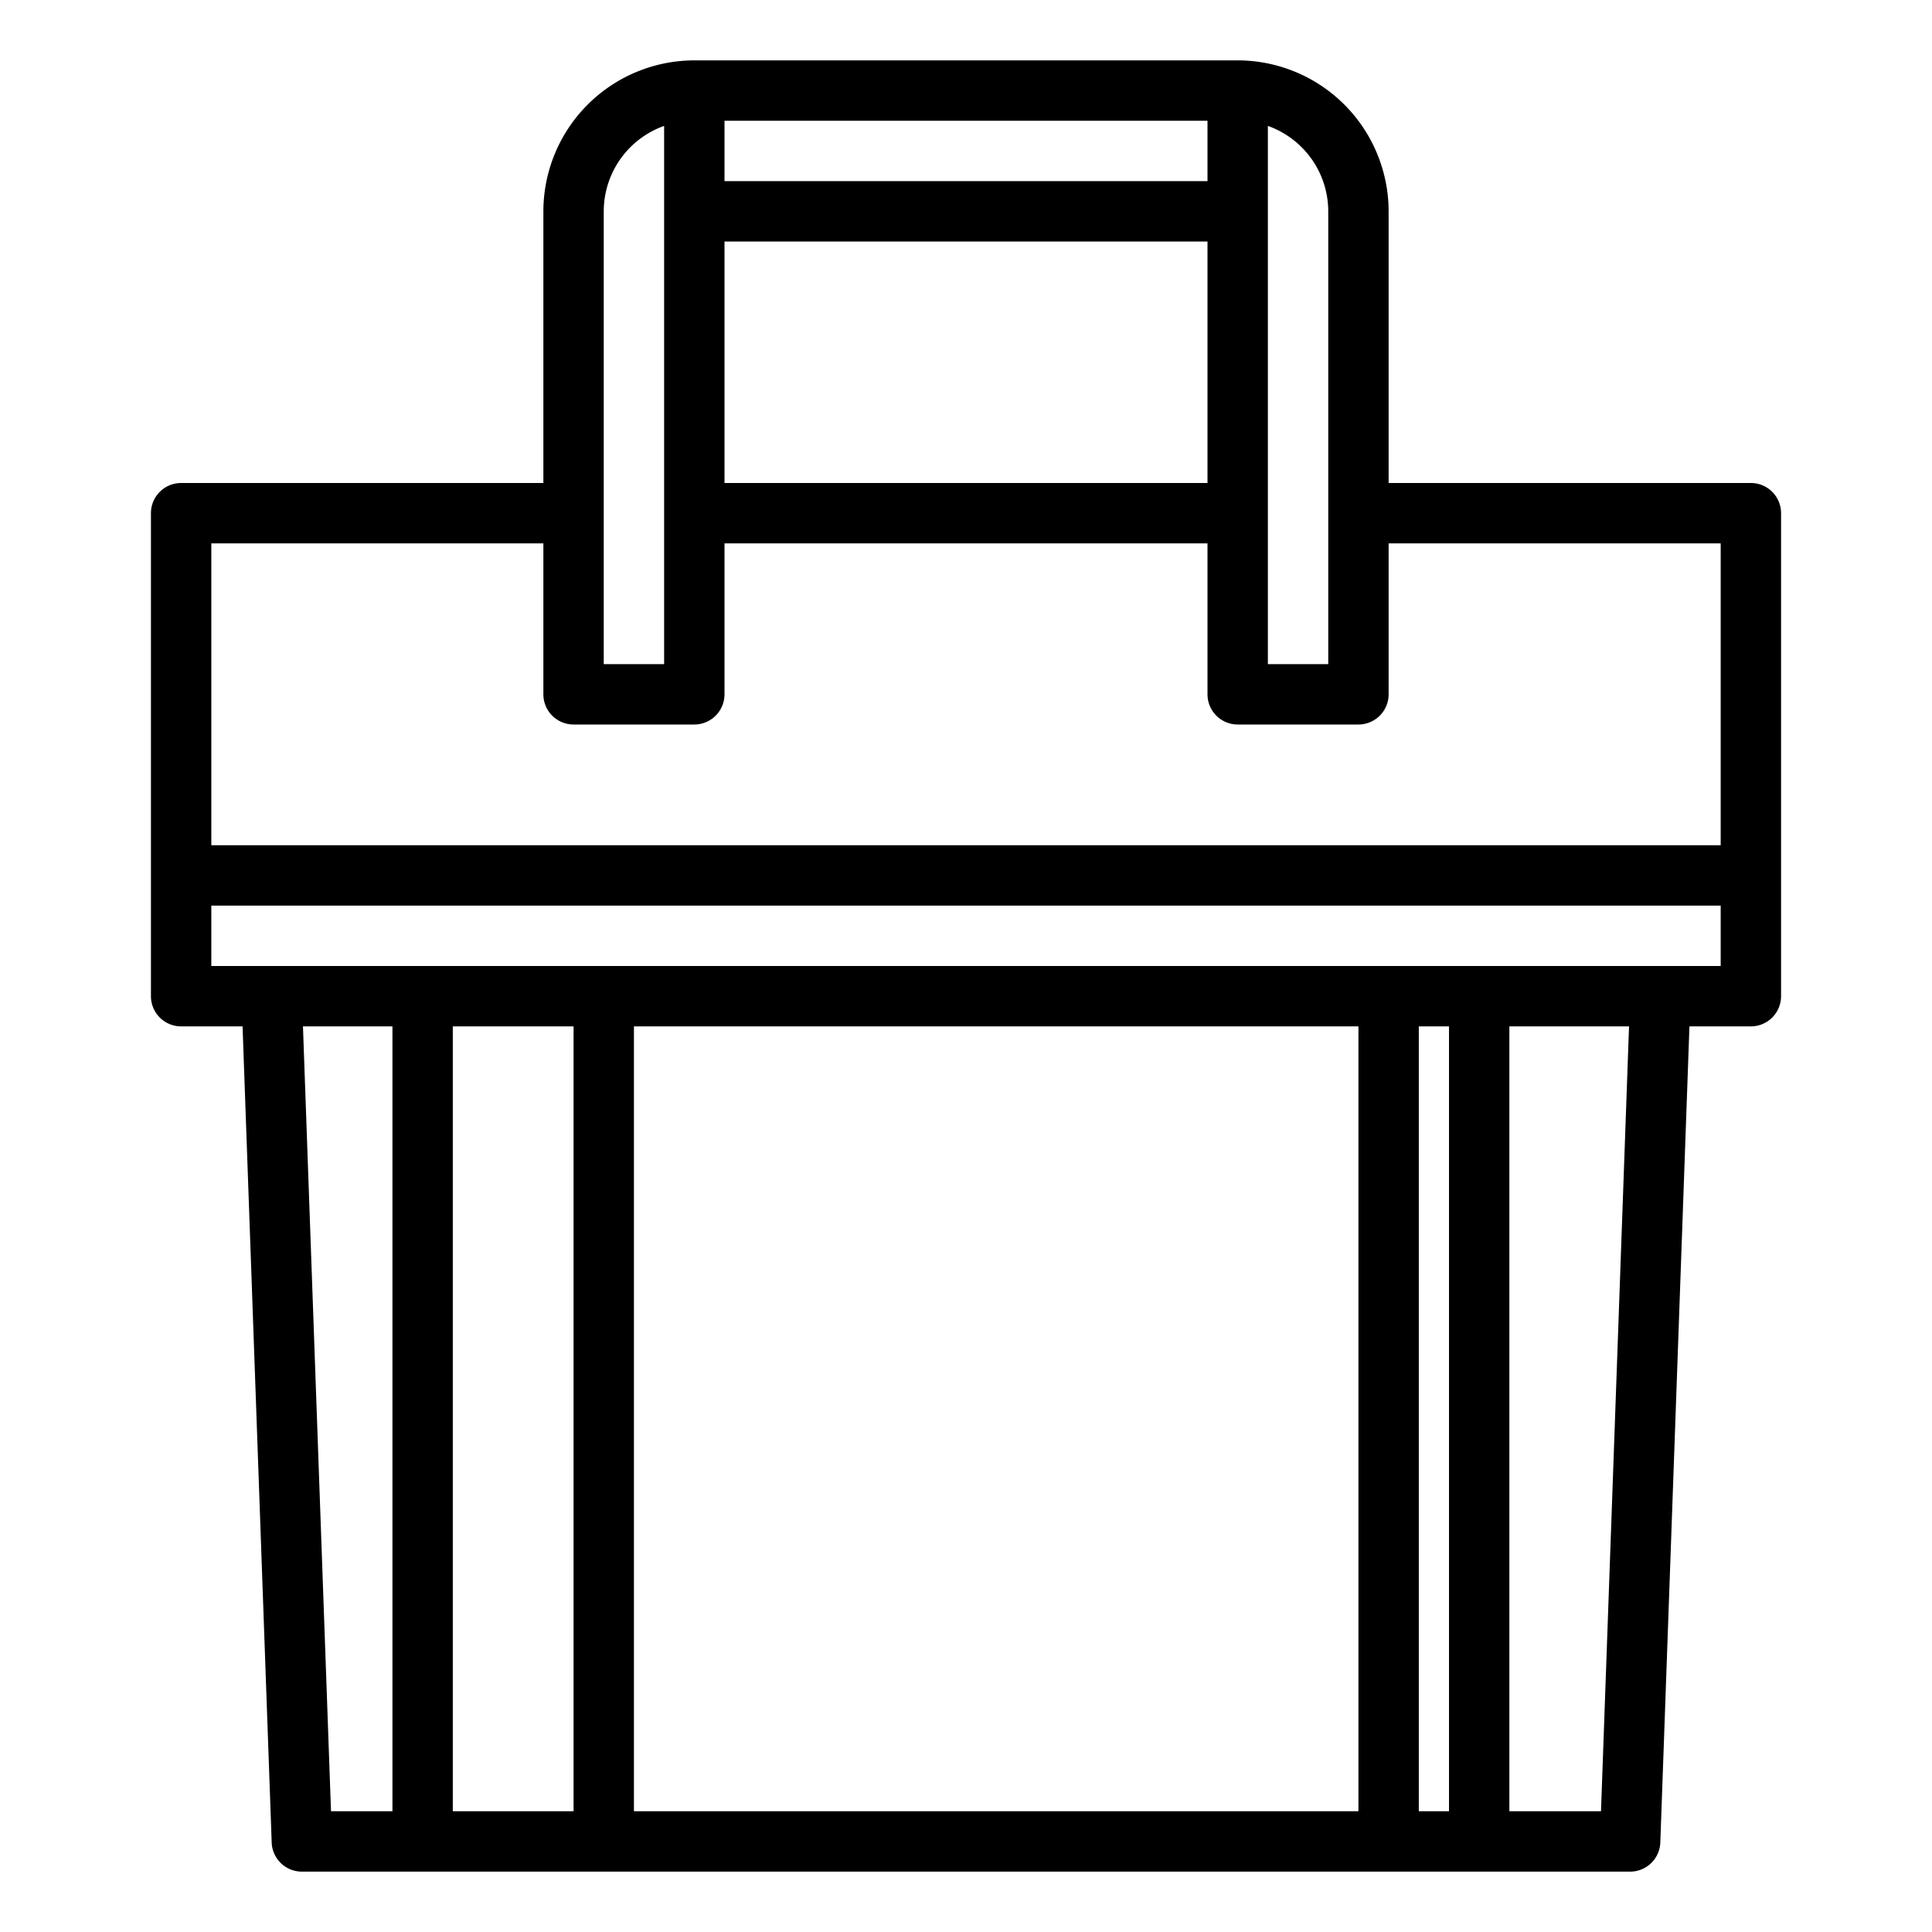 <svg xmlns="http://www.w3.org/2000/svg" viewBox="0 0 64 64" x="0px" y="0px"><g data-name="Handbag"><path d="M58,16H46V7a5.006,5.006,0,0,0-5-5H23a5.006,5.006,0,0,0-5,5v9H6a1,1,0,0,0-1,1V33a1,1,0,0,0,1,1H8.035L9,61.036A1,1,0,0,0,10,62H54a1,1,0,0,0,1-.964L55.965,34H58a1,1,0,0,0,1-1V17A1,1,0,0,0,58,16ZM42,4.171A3.006,3.006,0,0,1,44,7V22H42ZM40,16H24V8H40ZM40,6H24V4H40ZM20,7a3.006,3.006,0,0,1,2-2.829V22H20ZM18,18v5a1,1,0,0,0,1,1h4a1,1,0,0,0,1-1V18H40v5a1,1,0,0,0,1,1h4a1,1,0,0,0,1-1V18H57V28H7V18ZM10.036,34H13V60H10.965ZM48,34V60H47V34ZM45,60H21V34H45ZM19,60H15V34h4Zm34.035,0H50V34h3.964ZM7,32V30H57v2Z"></path></g></svg>